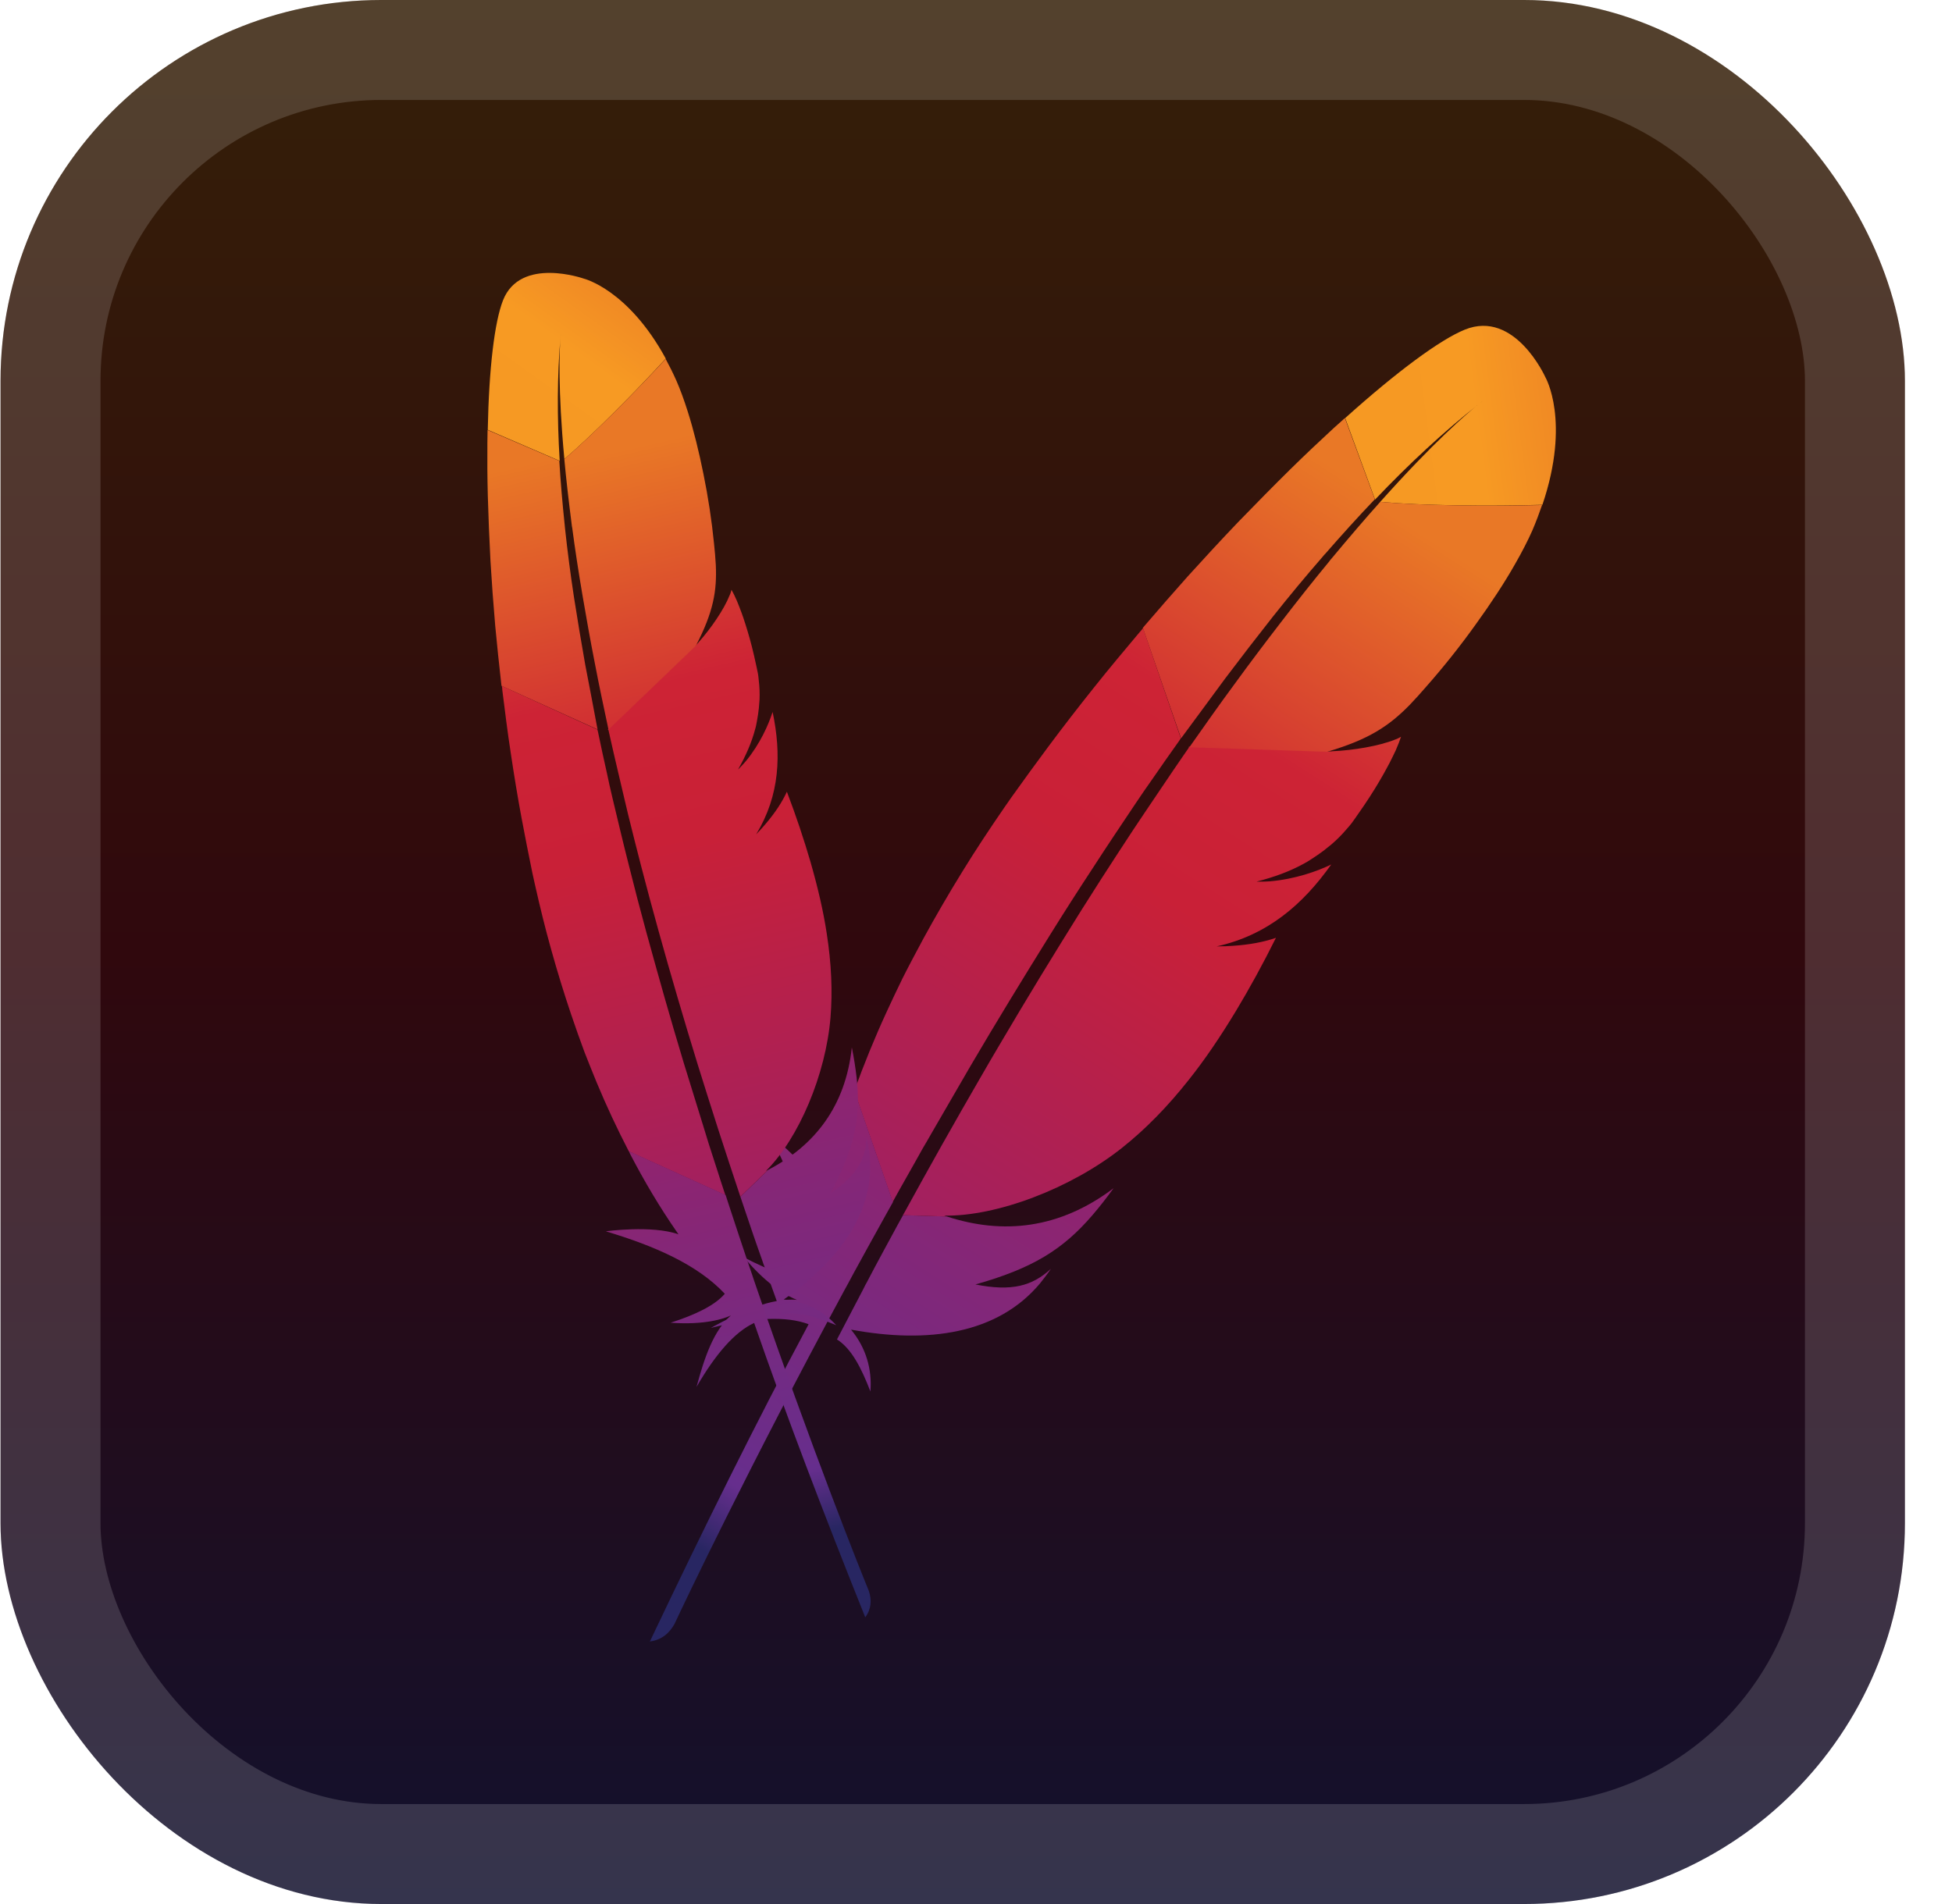 <svg width="41" height="40" viewBox="0 0 41 40" fill="none" xmlns="http://www.w3.org/2000/svg">
<rect x="0.011" y="-6.10352e-05" width="40" height="40" rx="8" fill="url(#paint0_linear_2_1899)"/>
<g filter="url(#filter0_d_2_1899)">
<path d="M30.765 6.926C30.252 7.135 29.352 7.796 28.254 8.783L28.882 10.495C29.608 9.731 30.338 9.058 31.052 8.495C31.105 8.451 31.137 8.428 31.137 8.428C31.11 8.452 31.079 8.47 31.052 8.495C30.818 8.681 30.109 9.29 28.99 10.544C29.88 10.623 31.261 10.637 32.397 10.605C32.993 8.845 32.461 7.928 32.461 7.928C32.461 7.928 31.821 6.495 30.765 6.926Z" fill="url(#paint1_linear_2_1899)"/>
<path d="M25.913 19.881C25.797 19.887 25.682 19.888 25.567 19.889C25.624 19.891 25.688 19.889 25.746 19.886C25.803 19.888 25.86 19.885 25.913 19.881Z" fill="#BE202E"/>
<path opacity="0.35" d="M25.913 19.881C25.797 19.887 25.682 19.888 25.567 19.889C25.624 19.891 25.688 19.889 25.746 19.886C25.803 19.888 25.86 19.885 25.913 19.881Z" fill="#BE202E"/>
<path d="M26.409 18.529C26.403 18.528 26.403 18.528 26.409 18.529C26.426 18.531 26.444 18.528 26.46 18.53C26.535 18.529 26.61 18.529 26.68 18.521C26.593 18.526 26.501 18.525 26.409 18.529V18.529Z" fill="#BE202E"/>
<path opacity="0.35" d="M26.409 18.529C26.403 18.528 26.403 18.528 26.409 18.529C26.426 18.531 26.444 18.528 26.46 18.53C26.535 18.529 26.61 18.529 26.68 18.521C26.593 18.526 26.501 18.525 26.409 18.529V18.529Z" fill="#BE202E"/>
<path d="M25.738 14.248C26.072 13.805 26.405 13.374 26.736 12.954C27.081 12.519 27.429 12.101 27.782 11.695C27.802 11.67 27.823 11.645 27.843 11.626C28.189 11.23 28.531 10.851 28.877 10.489L28.248 8.782C28.175 8.851 28.096 8.918 28.016 8.991C27.725 9.26 27.418 9.548 27.103 9.858C26.748 10.208 26.384 10.578 26.005 10.969C25.659 11.331 25.305 11.714 24.948 12.108C24.646 12.448 24.343 12.793 24.038 13.15C24.025 13.165 24.017 13.175 24.004 13.19L24.807 15.511C25.121 15.088 25.43 14.665 25.738 14.248V14.248Z" fill="url(#paint2_linear_2_1899)"/>
<path d="M18.849 25.743C18.645 26.119 18.434 26.505 18.226 26.903C18.225 26.909 18.219 26.913 18.218 26.919C18.187 26.976 18.156 27.028 18.13 27.087C17.988 27.353 17.867 27.595 17.58 28.139C17.89 28.334 18.099 28.757 18.282 29.232C18.32 28.771 18.192 28.315 17.875 27.933C19.49 28.232 20.955 28.027 21.846 26.96C21.923 26.864 22.001 26.763 22.074 26.655C21.683 27.016 21.252 27.136 20.488 26.984L20.482 26.983L20.488 26.984C21.691 26.646 22.329 26.247 22.945 25.529C23.091 25.359 23.239 25.171 23.39 24.962C22.254 25.82 21.065 25.941 19.887 25.556L18.967 25.529C18.927 25.602 18.889 25.67 18.849 25.743Z" fill="url(#paint3_linear_2_1899)"/>
<path d="M19.562 23.814C19.832 23.346 20.108 22.873 20.384 22.395C20.652 21.938 20.926 21.481 21.206 21.02C21.485 20.559 21.771 20.099 22.056 19.639C22.349 19.168 22.646 18.704 22.95 18.241C23.246 17.782 23.554 17.325 23.856 16.873C23.966 16.708 24.076 16.549 24.191 16.386C24.381 16.109 24.576 15.833 24.772 15.557C24.78 15.541 24.794 15.526 24.802 15.51L24.009 13.196C23.988 13.221 23.966 13.252 23.94 13.277C23.62 13.659 23.294 14.046 22.977 14.445C22.654 14.85 22.335 15.261 22.021 15.683C21.756 16.039 21.497 16.396 21.238 16.759C21.187 16.831 21.135 16.908 21.085 16.979C20.771 17.436 20.476 17.883 20.212 18.313C19.912 18.799 19.642 19.267 19.399 19.711C19.242 20.004 19.091 20.286 18.954 20.559C18.84 20.79 18.73 21.028 18.622 21.26C18.369 21.809 18.145 22.362 17.943 22.918L18.75 25.251C18.953 24.881 19.168 24.512 19.378 24.131C19.439 24.027 19.501 23.923 19.562 23.814V23.814Z" fill="url(#paint4_linear_2_1899)"/>
<path d="M17.914 22.993C17.672 23.667 17.469 24.347 17.317 25.034C17.314 25.056 17.304 25.082 17.301 25.105C17.033 24.505 16.167 23.833 16.172 23.839C16.706 24.892 17.08 25.911 17.017 26.852C16.646 26.873 16.166 26.699 15.628 26.416C16.146 27.034 16.569 27.244 16.738 27.307C16.187 27.264 15.565 27.553 14.929 27.897C15.817 27.679 16.517 27.642 16.984 27.82C15.902 29.843 14.786 32.092 13.65 34.485C13.896 34.452 14.06 34.312 14.169 34.113C14.37 33.681 15.722 30.835 17.722 27.131C17.778 27.026 17.839 26.922 17.895 26.812C17.911 26.78 17.927 26.754 17.943 26.723C18.154 26.337 18.373 25.94 18.599 25.534C18.653 25.44 18.7 25.351 18.754 25.257L18.755 25.252L17.948 22.919C17.933 22.945 17.924 22.966 17.914 22.993V22.993Z" fill="url(#paint5_linear_2_1899)"/>
<path d="M24.959 15.724C24.916 15.785 24.879 15.842 24.835 15.903C24.711 16.088 24.58 16.272 24.455 16.462C24.316 16.668 24.176 16.878 24.029 17.094C23.956 17.202 23.883 17.31 23.809 17.423C23.588 17.757 23.365 18.103 23.135 18.458C22.853 18.896 22.568 19.351 22.275 19.827C21.997 20.277 21.709 20.748 21.421 21.231C21.147 21.692 20.865 22.164 20.581 22.659C20.327 23.095 20.071 23.548 19.808 24.012C19.794 24.032 19.784 24.059 19.77 24.079C19.513 24.538 19.249 25.012 18.983 25.498C18.975 25.508 18.968 25.518 18.966 25.529L19.887 25.557C19.871 25.549 19.854 25.547 19.832 25.538C20.937 25.558 22.493 24.966 23.565 24.116C24.058 23.724 24.524 23.25 24.975 22.678C25.313 22.253 25.635 21.776 25.961 21.237C26.242 20.77 26.523 20.259 26.8 19.702C26.534 19.794 26.233 19.847 25.908 19.869C25.851 19.872 25.793 19.876 25.735 19.879C25.677 19.882 25.62 19.88 25.556 19.882C26.625 19.644 27.367 19 27.961 18.162C27.671 18.301 27.204 18.471 26.669 18.515C26.599 18.522 26.524 18.523 26.45 18.523C26.433 18.521 26.415 18.524 26.393 18.521C26.762 18.427 27.084 18.308 27.371 18.152C27.433 18.121 27.49 18.084 27.547 18.047C27.635 17.992 27.719 17.931 27.803 17.87C27.855 17.826 27.906 17.789 27.959 17.745C28.077 17.644 28.191 17.531 28.296 17.405C28.33 17.365 28.364 17.33 28.393 17.289C28.436 17.228 28.479 17.172 28.516 17.115C28.697 16.86 28.846 16.627 28.968 16.42C29.029 16.316 29.083 16.222 29.13 16.133C29.147 16.096 29.169 16.066 29.186 16.029C29.235 15.929 29.282 15.84 29.317 15.761C29.368 15.644 29.405 15.548 29.427 15.478C29.389 15.501 29.346 15.523 29.297 15.539C28.968 15.672 28.421 15.764 27.987 15.782L28.833 15.811L27.987 15.782C27.982 15.781 27.976 15.781 27.97 15.786C27.93 15.786 27.884 15.785 27.837 15.789C27.844 15.785 27.855 15.786 27.861 15.781L24.97 15.686C24.973 15.709 24.965 15.719 24.959 15.724V15.724Z" fill="url(#paint6_linear_2_1899)"/>
<path d="M28.99 10.544C28.681 10.889 28.342 11.285 27.973 11.728C27.952 11.753 27.932 11.773 27.916 11.799C27.596 12.187 27.258 12.612 26.896 13.084C26.584 13.489 26.257 13.921 25.912 14.396C25.611 14.803 25.306 15.238 24.981 15.699L27.872 15.794C28.753 15.535 29.174 15.252 29.606 14.812C29.721 14.693 29.837 14.563 29.954 14.428C30.312 14.023 30.671 13.573 30.996 13.118C31.313 12.679 31.601 12.242 31.825 11.846C31.971 11.591 32.092 11.355 32.186 11.143C32.265 10.958 32.331 10.781 32.39 10.61C31.261 10.637 29.88 10.624 28.99 10.544Z" fill="url(#paint7_linear_2_1899)"/>
<path d="M25.745 19.892C25.687 19.895 25.63 19.892 25.566 19.895C25.624 19.892 25.682 19.888 25.745 19.892Z" fill="#BE202E"/>
<path opacity="0.35" d="M25.745 19.892C25.687 19.895 25.63 19.892 25.566 19.895C25.624 19.892 25.682 19.888 25.745 19.892Z" fill="#BE202E"/>
<path d="M25.745 19.892C25.687 19.895 25.63 19.892 25.566 19.895C25.624 19.892 25.682 19.888 25.745 19.892Z" fill="url(#paint8_linear_2_1899)"/>
<path d="M26.404 18.528C26.421 18.53 26.439 18.527 26.461 18.53C26.444 18.528 26.427 18.531 26.404 18.528Z" fill="#BE202E"/>
<path opacity="0.35" d="M26.404 18.528C26.421 18.53 26.439 18.527 26.461 18.53C26.444 18.528 26.427 18.531 26.404 18.528Z" fill="#BE202E"/>
<path d="M26.404 18.528C26.421 18.53 26.439 18.527 26.461 18.53C26.444 18.528 26.427 18.531 26.404 18.528Z" fill="url(#paint9_linear_2_1899)"/>
<path d="M10.565 6.31C10.388 6.761 10.27 7.734 10.245 9.03L11.756 9.682C11.699 8.757 11.704 7.884 11.772 7.089C11.776 7.03 11.78 6.995 11.78 6.995C11.78 7.027 11.773 7.058 11.772 7.089C11.751 7.351 11.716 8.171 11.854 9.644C12.452 9.132 13.308 8.269 13.984 7.534C13.193 6.08 12.264 5.854 12.264 5.854C12.264 5.854 10.93 5.38 10.565 6.31Z" fill="url(#paint10_linear_2_1899)"/>
<path d="M16.101 17.302C16.035 17.379 15.964 17.452 15.895 17.525C15.931 17.49 15.969 17.449 16.002 17.41C16.038 17.376 16.072 17.337 16.101 17.302Z" fill="#BE202E"/>
<path opacity="0.35" d="M16.101 17.302C16.035 17.379 15.964 17.452 15.895 17.525C15.931 17.49 15.969 17.449 16.002 17.41C16.038 17.376 16.072 17.337 16.101 17.302Z" fill="#BE202E"/>
<path d="M15.517 16.161C15.513 16.164 15.513 16.164 15.517 16.161C15.529 16.152 15.537 16.139 15.549 16.13C15.595 16.082 15.64 16.034 15.678 15.986C15.628 16.044 15.571 16.1 15.517 16.161V16.161Z" fill="#BE202E"/>
<path opacity="0.35" d="M15.517 16.161C15.513 16.164 15.513 16.164 15.517 16.161C15.529 16.152 15.537 16.139 15.549 16.13C15.595 16.082 15.64 16.034 15.678 15.986C15.628 16.044 15.571 16.1 15.517 16.161V16.161Z" fill="#BE202E"/>
<path d="M12.292 13.963C12.207 13.481 12.128 13.008 12.055 12.541C11.981 12.057 11.92 11.582 11.869 11.112C11.866 11.083 11.862 11.054 11.861 11.03C11.813 10.57 11.774 10.122 11.748 9.682L10.241 9.034C10.241 9.122 10.237 9.213 10.237 9.308C10.234 9.656 10.236 10.026 10.246 10.414C10.258 10.852 10.277 11.309 10.302 11.787C10.328 12.227 10.362 12.685 10.402 13.151C10.44 13.549 10.481 13.952 10.528 14.362C10.53 14.38 10.532 14.391 10.534 14.409L12.551 15.324C12.467 14.867 12.378 14.413 12.292 13.963V13.963Z" fill="url(#paint11_linear_2_1899)"/>
<path d="M15.62 25.345C15.741 25.704 15.865 26.074 16 26.449C16.003 26.453 16.002 26.46 16.005 26.463C16.024 26.518 16.039 26.57 16.061 26.621C16.149 26.875 16.234 27.099 16.416 27.613C16.734 27.537 17.139 27.664 17.564 27.84C17.285 27.533 16.906 27.335 16.461 27.301C17.648 26.466 18.412 25.416 18.258 24.201C18.242 24.094 18.223 23.983 18.197 23.87C18.194 24.338 18.009 24.683 17.44 25.072L17.436 25.075L17.44 25.072C17.956 24.107 18.085 23.46 17.992 22.632C17.969 22.436 17.937 22.228 17.892 22.004C17.759 23.246 17.109 24.069 16.134 24.577L15.551 25.14C15.575 25.21 15.596 25.276 15.62 25.345Z" fill="url(#paint12_linear_2_1899)"/>
<path d="M14.79 23.715C14.648 23.258 14.506 22.795 14.361 22.328C14.226 21.879 14.093 21.427 13.962 20.968C13.831 20.51 13.704 20.048 13.576 19.586C13.447 19.113 13.324 18.642 13.206 18.167C13.086 17.699 12.975 17.225 12.863 16.758C12.822 16.587 12.785 16.421 12.749 16.248C12.683 15.959 12.621 15.666 12.56 15.374C12.555 15.36 12.553 15.342 12.548 15.327L10.541 14.41C10.545 14.438 10.552 14.471 10.551 14.502C10.606 14.938 10.66 15.381 10.729 15.826C10.796 16.277 10.87 16.729 10.955 17.186C11.027 17.571 11.103 17.953 11.182 18.339C11.198 18.415 11.217 18.494 11.233 18.57C11.34 19.047 11.453 19.508 11.574 19.937C11.709 20.424 11.851 20.881 11.994 21.305C12.089 21.584 12.183 21.852 12.278 22.106C12.36 22.319 12.449 22.534 12.534 22.744C12.74 23.24 12.966 23.72 13.208 24.188L15.236 25.108C15.117 24.753 15.006 24.391 14.885 24.025C14.854 23.923 14.824 23.821 14.79 23.715V23.715Z" fill="url(#paint13_linear_2_1899)"/>
<path d="M13.239 24.251C13.534 24.817 13.856 25.361 14.214 25.877C14.226 25.893 14.238 25.915 14.251 25.931C13.692 25.733 12.719 25.867 12.726 25.868C13.746 26.175 14.645 26.564 15.224 27.18C15.011 27.427 14.602 27.622 14.086 27.788C14.81 27.84 15.207 27.703 15.352 27.635C14.986 27.955 14.795 28.525 14.63 29.136C15.031 28.443 15.436 27.979 15.84 27.793C16.506 29.715 17.299 31.795 18.174 33.977C18.303 33.801 18.312 33.612 18.249 33.422C18.088 33.03 17.047 30.435 15.84 26.906C15.806 26.807 15.775 26.704 15.737 26.602C15.726 26.572 15.718 26.547 15.708 26.517C15.584 26.147 15.457 25.767 15.329 25.375C15.3 25.284 15.271 25.199 15.242 25.108L15.239 25.104L13.211 24.184C13.219 24.21 13.228 24.229 13.239 24.251V24.251Z" fill="url(#paint14_linear_2_1899)"/>
<path d="M12.785 15.357C12.798 15.422 12.813 15.48 12.827 15.545C12.872 15.737 12.913 15.932 12.961 16.127C13.01 16.341 13.063 16.558 13.115 16.782C13.141 16.895 13.167 17.007 13.196 17.123C13.28 17.467 13.37 17.819 13.463 18.181C13.578 18.628 13.702 19.086 13.834 19.562C13.959 20.013 14.093 20.483 14.233 20.96C14.368 21.416 14.505 21.882 14.655 22.364C14.787 22.791 14.928 23.23 15.071 23.68C15.075 23.701 15.087 23.724 15.092 23.745C15.236 24.188 15.385 24.645 15.541 25.11C15.543 25.121 15.545 25.132 15.551 25.14L16.134 24.577C16.119 24.582 16.107 24.591 16.088 24.599C16.779 23.915 17.345 22.572 17.444 21.375C17.489 20.824 17.463 20.24 17.364 19.605C17.292 19.132 17.176 18.637 17.022 18.101C16.887 17.639 16.724 17.148 16.528 16.633C16.425 16.857 16.276 17.079 16.091 17.297C16.058 17.335 16.024 17.374 15.991 17.412C15.957 17.451 15.921 17.485 15.883 17.527C16.382 16.707 16.415 15.845 16.228 14.957C16.141 15.226 15.967 15.624 15.668 15.988C15.629 16.036 15.584 16.084 15.539 16.131C15.527 16.141 15.518 16.154 15.502 16.166C15.667 15.875 15.787 15.6 15.86 15.323C15.878 15.266 15.888 15.207 15.899 15.148C15.917 15.059 15.928 14.969 15.939 14.878C15.943 14.819 15.949 14.763 15.953 14.704C15.959 14.567 15.954 14.426 15.936 14.283C15.931 14.236 15.929 14.194 15.92 14.151C15.906 14.086 15.895 14.025 15.881 13.967C15.824 13.696 15.763 13.46 15.701 13.256C15.67 13.154 15.642 13.062 15.613 12.978C15.599 12.945 15.592 12.912 15.578 12.879C15.542 12.787 15.513 12.703 15.482 12.632C15.437 12.528 15.397 12.446 15.364 12.39C15.356 12.427 15.344 12.468 15.324 12.508C15.21 12.798 14.935 13.199 14.681 13.484L15.218 12.968L14.681 13.484C14.677 13.487 14.673 13.49 14.672 13.497C14.648 13.522 14.619 13.55 14.593 13.583C14.594 13.576 14.602 13.57 14.603 13.563L12.767 15.327C12.783 15.339 12.786 15.35 12.785 15.357V15.357Z" fill="url(#paint15_linear_2_1899)"/>
<path d="M11.853 9.645C11.89 10.05 11.943 10.507 12.007 11.011C12.011 11.04 12.011 11.064 12.019 11.09C12.077 11.53 12.149 12.003 12.237 12.52C12.313 12.965 12.396 13.436 12.496 13.944C12.579 14.383 12.678 14.842 12.781 15.329L14.617 13.565C14.988 12.85 15.059 12.411 15.035 11.87C15.027 11.725 15.014 11.572 14.997 11.415C14.95 10.941 14.874 10.439 14.775 9.956C14.681 9.488 14.57 9.038 14.448 8.654C14.37 8.406 14.289 8.185 14.207 7.997C14.134 7.833 14.059 7.684 13.982 7.541C13.308 8.27 12.451 9.133 11.853 9.645Z" fill="url(#paint16_linear_2_1899)"/>
<path d="M16.004 17.414C15.971 17.453 15.934 17.487 15.897 17.529C15.93 17.49 15.964 17.452 16.004 17.414Z" fill="#BE202E"/>
<path opacity="0.35" d="M16.004 17.414C15.971 17.453 15.934 17.487 15.897 17.529C15.93 17.49 15.964 17.452 16.004 17.414Z" fill="#BE202E"/>
<path d="M16.004 17.414C15.971 17.453 15.934 17.487 15.897 17.529C15.93 17.49 15.964 17.452 16.004 17.414Z" fill="url(#paint17_linear_2_1899)"/>
<path d="M15.513 16.164C15.525 16.155 15.533 16.142 15.549 16.13C15.537 16.139 15.528 16.152 15.513 16.164Z" fill="#BE202E"/>
<path opacity="0.35" d="M15.513 16.164C15.525 16.155 15.533 16.142 15.549 16.13C15.537 16.139 15.528 16.152 15.513 16.164Z" fill="#BE202E"/>
<path d="M15.513 16.164C15.525 16.155 15.533 16.142 15.549 16.13C15.537 16.139 15.528 16.152 15.513 16.164Z" fill="url(#paint18_linear_2_1899)"/>
</g>
<rect x="1.061" y="1.05" width="37.9" height="37.9" rx="6.95" stroke="white" stroke-opacity="0.15" stroke-width="2.1"/>
<defs>
<filter id="filter0_d_2_1899" x="2.011" y="1.733" width="36" height="36.752" filterUnits="userSpaceOnUse" color-interpolation-filters="sRGB">
<feFlood flood-opacity="0" result="BackgroundImageFix"/>
<feColorMatrix in="SourceAlpha" type="matrix" values="0 0 0 0 0 0 0 0 0 0 0 0 0 0 0 0 0 0 127 0" result="hardAlpha"/>
<feOffset/>
<feGaussianBlur stdDeviation="2"/>
<feComposite in2="hardAlpha" operator="out"/>
<feColorMatrix type="matrix" values="0 0 0 0 0 0 0 0 0 0 0 0 0 0 0 0 0 0 0.25 0"/>
<feBlend mode="normal" in2="BackgroundImageFix" result="effect1_dropShadow_2_1899"/>
<feBlend mode="normal" in="SourceGraphic" in2="effect1_dropShadow_2_1899" result="shape"/>
</filter>
<linearGradient id="paint0_linear_2_1899" x1="20.011" y1="-6.10351e-05" x2="20.011" y2="40" gradientUnits="userSpaceOnUse">
<stop stop-color="#352008"/>
<stop offset="0.5" stop-color="#30080D"/>
<stop offset="1" stop-color="#12112E"/>
</linearGradient>
<linearGradient id="paint1_linear_2_1899" x1="28.961" y1="9.078" x2="35.515" y2="8.21" gradientUnits="userSpaceOnUse">
<stop stop-color="#F69923"/>
<stop offset="0.312" stop-color="#F79A23"/>
<stop offset="0.838" stop-color="#E97826"/>
</linearGradient>
<linearGradient id="paint2_linear_2_1899" x1="11.098" y1="34.861" x2="27.37" y2="9.402" gradientUnits="userSpaceOnUse">
<stop offset="0.323" stop-color="#9E2064"/>
<stop offset="0.63" stop-color="#C92037"/>
<stop offset="0.751" stop-color="#CD2335"/>
<stop offset="1" stop-color="#E97826"/>
</linearGradient>
<linearGradient id="paint3_linear_2_1899" x1="15.698" y1="33.472" x2="25.395" y2="18.301" gradientUnits="userSpaceOnUse">
<stop stop-color="#282662"/>
<stop offset="0.095" stop-color="#662E8D"/>
<stop offset="0.788" stop-color="#9F2064"/>
<stop offset="0.949" stop-color="#CD2032"/>
</linearGradient>
<linearGradient id="paint4_linear_2_1899" x1="11.801" y1="33.296" x2="28.074" y2="7.837" gradientUnits="userSpaceOnUse">
<stop offset="0.323" stop-color="#9E2064"/>
<stop offset="0.63" stop-color="#C92037"/>
<stop offset="0.751" stop-color="#CD2335"/>
<stop offset="1" stop-color="#E97826"/>
</linearGradient>
<linearGradient id="paint5_linear_2_1899" x1="13.372" y1="31.684" x2="21.923" y2="18.305" gradientUnits="userSpaceOnUse">
<stop stop-color="#282662"/>
<stop offset="0.095" stop-color="#662E8D"/>
<stop offset="0.788" stop-color="#9F2064"/>
<stop offset="0.949" stop-color="#CD2032"/>
</linearGradient>
<linearGradient id="paint6_linear_2_1899" x1="14.458" y1="34.995" x2="30.731" y2="9.536" gradientUnits="userSpaceOnUse">
<stop offset="0.323" stop-color="#9E2064"/>
<stop offset="0.63" stop-color="#C92037"/>
<stop offset="0.751" stop-color="#CD2335"/>
<stop offset="1" stop-color="#E97826"/>
</linearGradient>
<linearGradient id="paint7_linear_2_1899" x1="13.287" y1="36.47" x2="29.559" y2="11.011" gradientUnits="userSpaceOnUse">
<stop offset="0.323" stop-color="#9E2064"/>
<stop offset="0.63" stop-color="#C92037"/>
<stop offset="0.751" stop-color="#CD2335"/>
<stop offset="1" stop-color="#E97826"/>
</linearGradient>
<linearGradient id="paint8_linear_2_1899" x1="15.249" y1="35.5" x2="31.521" y2="10.041" gradientUnits="userSpaceOnUse">
<stop offset="0.323" stop-color="#9E2064"/>
<stop offset="0.63" stop-color="#C92037"/>
<stop offset="0.751" stop-color="#CD2335"/>
<stop offset="1" stop-color="#E97826"/>
</linearGradient>
<linearGradient id="paint9_linear_2_1899" x1="15.099" y1="35.435" x2="31.326" y2="9.903" gradientUnits="userSpaceOnUse">
<stop offset="0.323" stop-color="#9E2064"/>
<stop offset="0.63" stop-color="#C92037"/>
<stop offset="0.751" stop-color="#CD2335"/>
<stop offset="1" stop-color="#E97826"/>
</linearGradient>
<linearGradient id="paint10_linear_2_1899" x1="10.873" y1="8.765" x2="14.251" y2="4.049" gradientUnits="userSpaceOnUse">
<stop stop-color="#F69923"/>
<stop offset="0.312" stop-color="#F79A23"/>
<stop offset="0.838" stop-color="#E97826"/>
</linearGradient>
<linearGradient id="paint11_linear_2_1899" x1="16.856" y1="35.816" x2="10.836" y2="9.798" gradientUnits="userSpaceOnUse">
<stop offset="0.323" stop-color="#9E2064"/>
<stop offset="0.63" stop-color="#C92037"/>
<stop offset="0.751" stop-color="#CD2335"/>
<stop offset="1" stop-color="#E97826"/>
</linearGradient>
<linearGradient id="paint12_linear_2_1899" x1="18.765" y1="32.065" x2="15.178" y2="16.561" gradientUnits="userSpaceOnUse">
<stop stop-color="#282662"/>
<stop offset="0.095" stop-color="#662E8D"/>
<stop offset="0.788" stop-color="#9F2064"/>
<stop offset="0.949" stop-color="#CD2032"/>
</linearGradient>
<linearGradient id="paint13_linear_2_1899" x1="16.259" y1="34.415" x2="10.239" y2="8.397" gradientUnits="userSpaceOnUse">
<stop offset="0.323" stop-color="#9E2064"/>
<stop offset="0.63" stop-color="#C92037"/>
<stop offset="0.751" stop-color="#CD2335"/>
<stop offset="1" stop-color="#E97826"/>
</linearGradient>
<linearGradient id="paint14_linear_2_1899" x1="16.163" y1="32.437" x2="12.999" y2="18.764" gradientUnits="userSpaceOnUse">
<stop stop-color="#282662"/>
<stop offset="0.095" stop-color="#662E8D"/>
<stop offset="0.788" stop-color="#9F2064"/>
<stop offset="0.949" stop-color="#CD2032"/>
</linearGradient>
<linearGradient id="paint15_linear_2_1899" x1="19.005" y1="33.779" x2="12.985" y2="7.761" gradientUnits="userSpaceOnUse">
<stop offset="0.323" stop-color="#9E2064"/>
<stop offset="0.63" stop-color="#C92037"/>
<stop offset="0.751" stop-color="#CD2335"/>
<stop offset="1" stop-color="#E97826"/>
</linearGradient>
<linearGradient id="paint16_linear_2_1899" x1="19.255" y1="35.422" x2="13.235" y2="9.404" gradientUnits="userSpaceOnUse">
<stop offset="0.323" stop-color="#9E2064"/>
<stop offset="0.63" stop-color="#C92037"/>
<stop offset="0.751" stop-color="#CD2335"/>
<stop offset="1" stop-color="#E97826"/>
</linearGradient>
<linearGradient id="paint17_linear_2_1899" x1="19.822" y1="33.59" x2="13.801" y2="7.572" gradientUnits="userSpaceOnUse">
<stop offset="0.323" stop-color="#9E2064"/>
<stop offset="0.63" stop-color="#C92037"/>
<stop offset="0.751" stop-color="#CD2335"/>
<stop offset="1" stop-color="#E97826"/>
</linearGradient>
<linearGradient id="paint18_linear_2_1899" x1="19.733" y1="33.449" x2="13.826" y2="7.646" gradientUnits="userSpaceOnUse">
<stop offset="0.323" stop-color="#9E2064"/>
<stop offset="0.63" stop-color="#C92037"/>
<stop offset="0.751" stop-color="#CD2335"/>
<stop offset="1" stop-color="#E97826"/>
</linearGradient>
</defs>
</svg>
